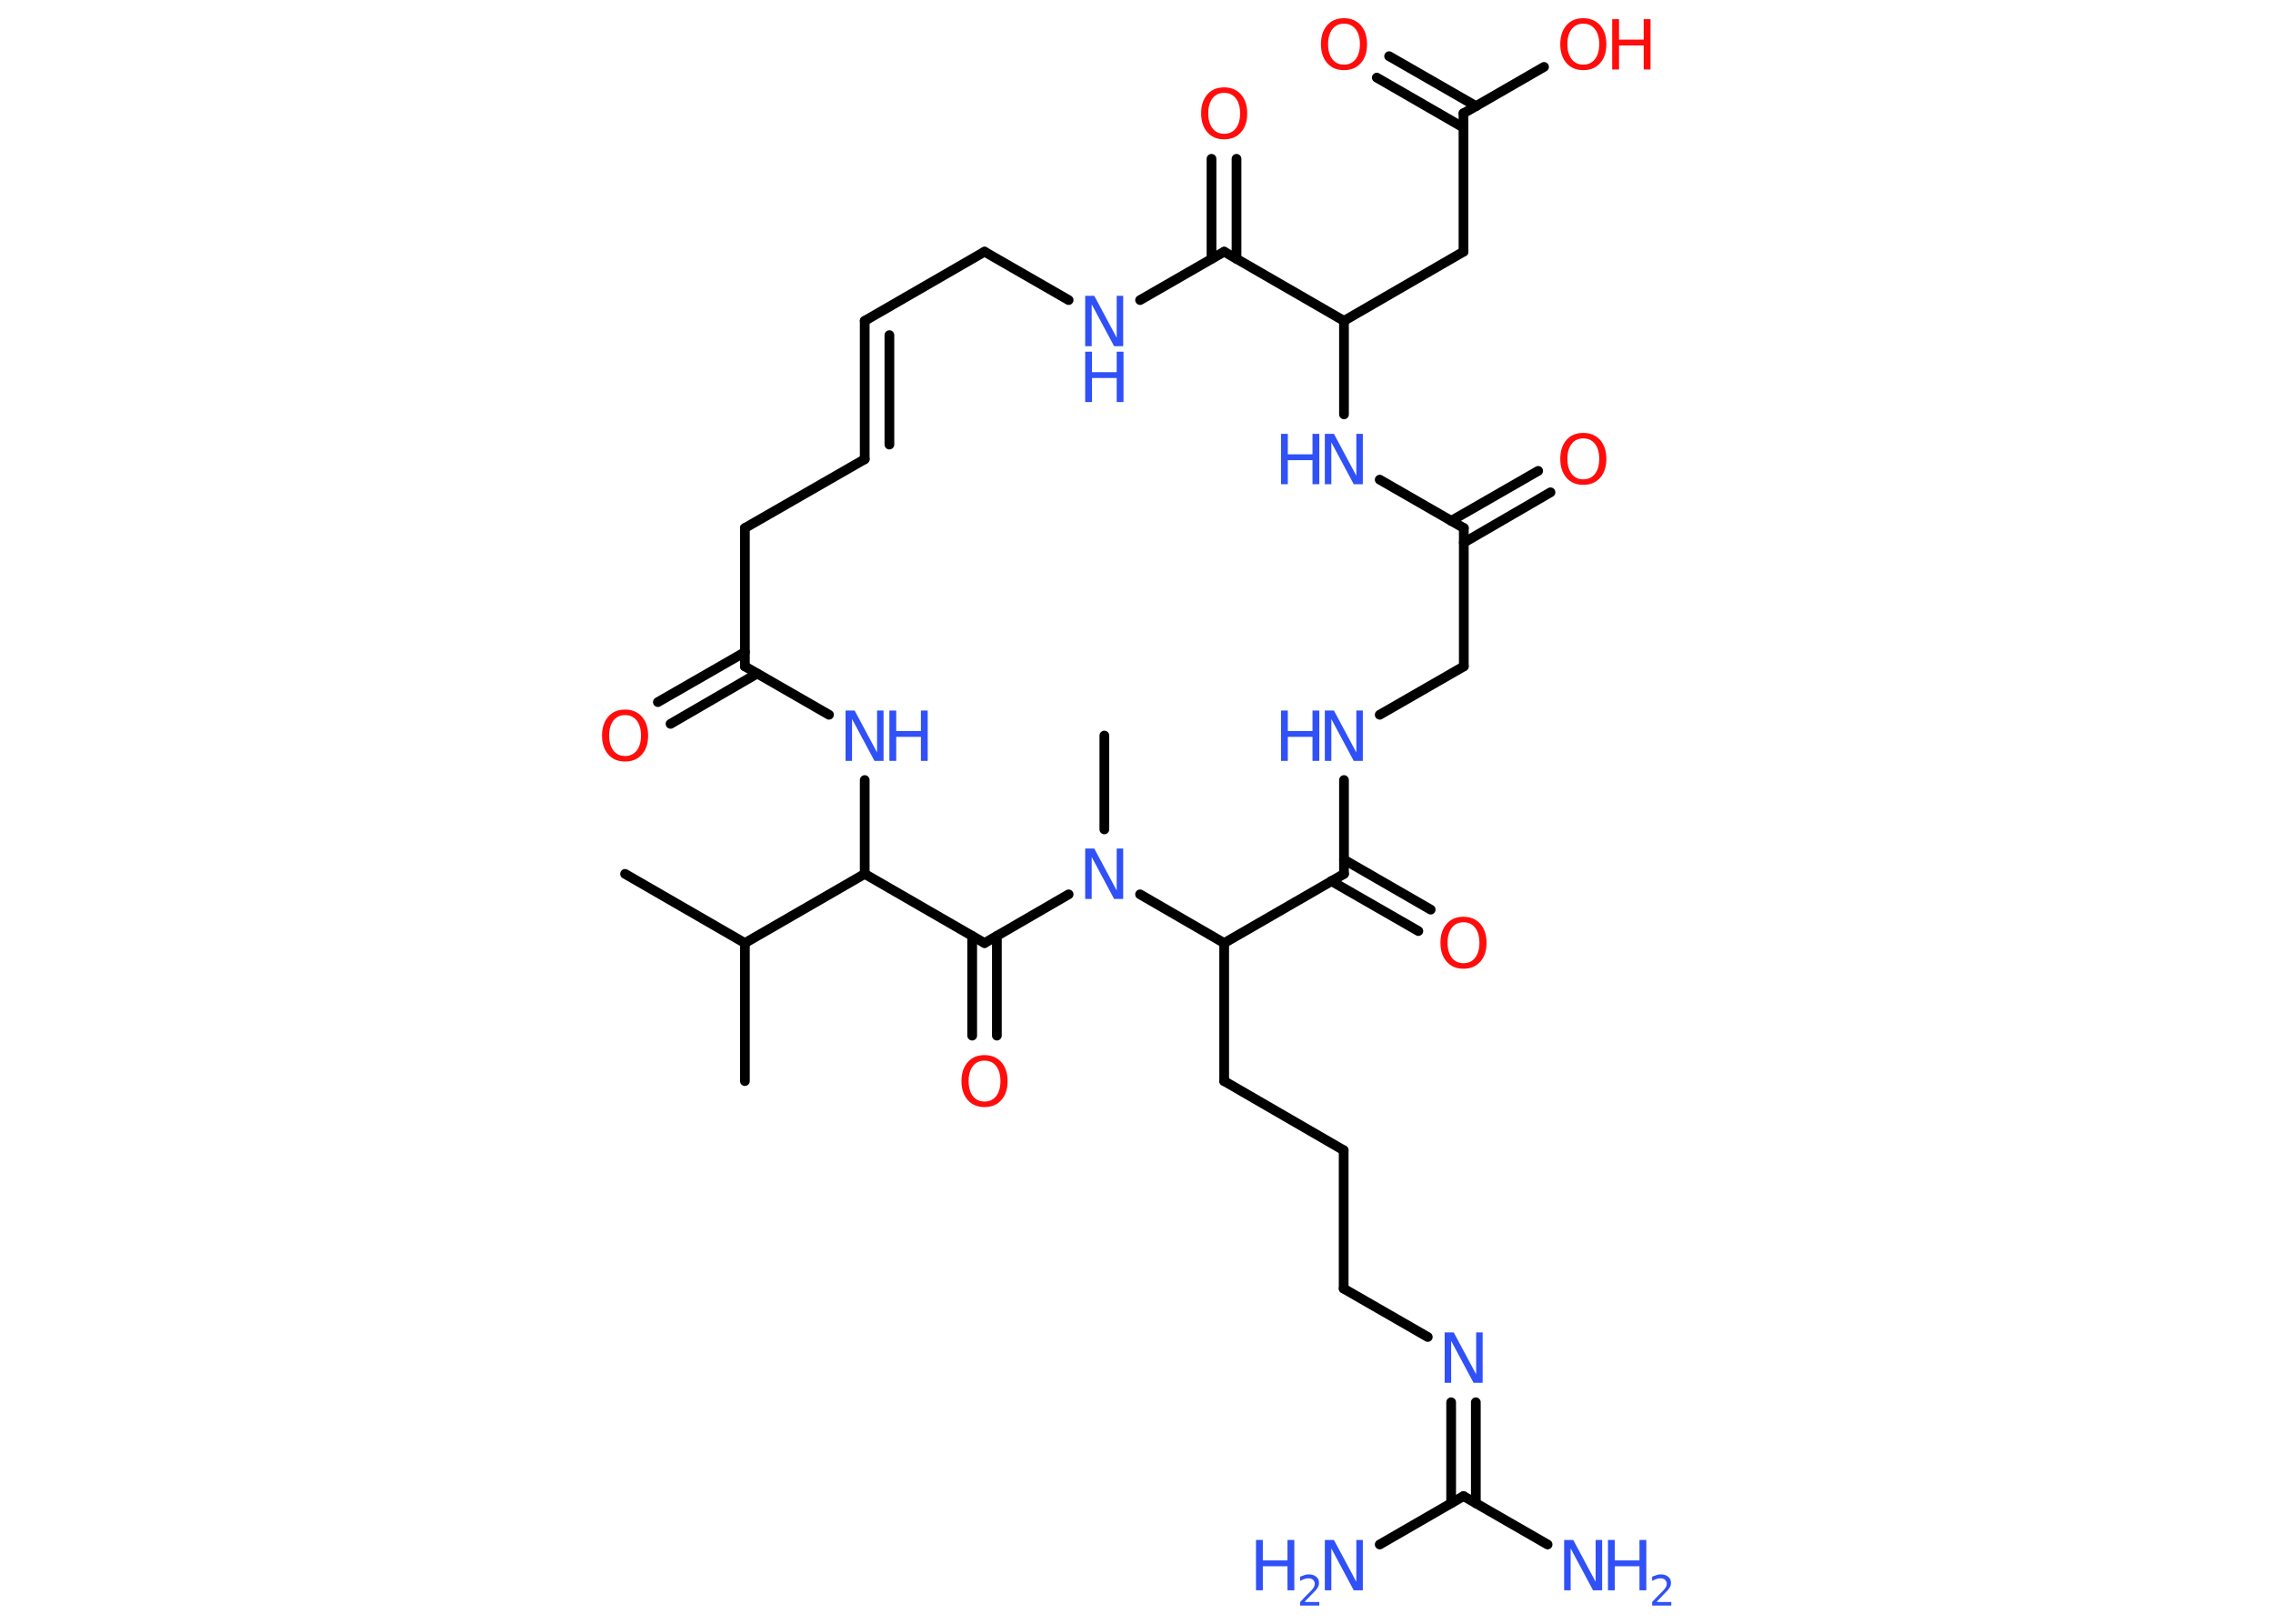 <?xml version='1.0' encoding='UTF-8'?>
<!DOCTYPE svg PUBLIC "-//W3C//DTD SVG 1.1//EN" "http://www.w3.org/Graphics/SVG/1.1/DTD/svg11.dtd">
<svg version='1.2' xmlns='http://www.w3.org/2000/svg' xmlns:xlink='http://www.w3.org/1999/xlink' width='70.0mm' height='50.0mm' viewBox='0 0 70.0 50.0'>
  <desc>Generated by the Chemistry Development Kit (http://github.com/cdk)</desc>
  <g stroke-linecap='round' stroke-linejoin='round' stroke='#000000' stroke-width='.3' fill='#3050F8'>
    <rect x='.0' y='.0' width='70.0' height='50.0' fill='#FFFFFF' stroke='none'/>
    <g id='mol1' class='mol'>
      <line id='mol1bnd1' class='bond' x1='22.94' y1='33.29' x2='22.94' y2='29.04'/>
      <line id='mol1bnd2' class='bond' x1='22.94' y1='29.04' x2='19.25' y2='26.91'/>
      <line id='mol1bnd3' class='bond' x1='22.94' y1='29.04' x2='26.63' y2='26.91'/>
      <line id='mol1bnd4' class='bond' x1='26.63' y1='26.91' x2='26.63' y2='24.02'/>
      <line id='mol1bnd5' class='bond' x1='25.53' y1='22.01' x2='22.94' y2='20.52'/>
      <g id='mol1bnd6' class='bond'>
        <line x1='23.32' y1='20.74' x2='20.65' y2='22.29'/>
        <line x1='22.94' y1='20.08' x2='20.26' y2='21.62'/>
      </g>
      <line id='mol1bnd7' class='bond' x1='22.94' y1='20.52' x2='22.94' y2='16.26'/>
      <line id='mol1bnd8' class='bond' x1='22.94' y1='16.26' x2='26.63' y2='14.14'/>
      <g id='mol1bnd9' class='bond'>
        <line x1='26.63' y1='9.88' x2='26.63' y2='14.14'/>
        <line x1='27.39' y1='10.32' x2='27.39' y2='13.69'/>
      </g>
      <line id='mol1bnd10' class='bond' x1='26.63' y1='9.88' x2='30.32' y2='7.75'/>
      <line id='mol1bnd11' class='bond' x1='30.32' y1='7.75' x2='32.91' y2='9.24'/>
      <line id='mol1bnd12' class='bond' x1='35.11' y1='9.24' x2='37.7' y2='7.75'/>
      <g id='mol1bnd13' class='bond'>
        <line x1='37.31' y1='7.97' x2='37.31' y2='4.89'/>
        <line x1='38.08' y1='7.97' x2='38.08' y2='4.89'/>
      </g>
      <line id='mol1bnd14' class='bond' x1='37.7' y1='7.75' x2='41.39' y2='9.88'/>
      <line id='mol1bnd15' class='bond' x1='41.39' y1='9.88' x2='45.07' y2='7.75'/>
      <line id='mol1bnd16' class='bond' x1='45.07' y1='7.75' x2='45.07' y2='3.49'/>
      <g id='mol1bnd17' class='bond'>
        <line x1='45.07' y1='3.93' x2='42.4' y2='2.39'/>
        <line x1='45.46' y1='3.27' x2='42.78' y2='1.73'/>
      </g>
      <line id='mol1bnd18' class='bond' x1='45.07' y1='3.49' x2='47.55' y2='2.06'/>
      <line id='mol1bnd19' class='bond' x1='41.39' y1='9.88' x2='41.39' y2='12.76'/>
      <line id='mol1bnd20' class='bond' x1='42.49' y1='14.77' x2='45.08' y2='16.26'/>
      <g id='mol1bnd21' class='bond'>
        <line x1='44.69' y1='16.04' x2='47.37' y2='14.5'/>
        <line x1='45.08' y1='16.71' x2='47.75' y2='15.16'/>
      </g>
      <line id='mol1bnd22' class='bond' x1='45.08' y1='16.26' x2='45.08' y2='20.52'/>
      <line id='mol1bnd23' class='bond' x1='45.08' y1='20.52' x2='42.49' y2='22.01'/>
      <line id='mol1bnd24' class='bond' x1='41.39' y1='24.02' x2='41.39' y2='26.91'/>
      <g id='mol1bnd25' class='bond'>
        <line x1='41.39' y1='26.47' x2='44.06' y2='28.01'/>
        <line x1='41.0' y1='27.13' x2='43.68' y2='28.67'/>
      </g>
      <line id='mol1bnd26' class='bond' x1='41.39' y1='26.91' x2='37.7' y2='29.04'/>
      <line id='mol1bnd27' class='bond' x1='37.7' y1='29.04' x2='37.7' y2='33.29'/>
      <line id='mol1bnd28' class='bond' x1='37.7' y1='33.29' x2='41.38' y2='35.42'/>
      <line id='mol1bnd29' class='bond' x1='41.38' y1='35.42' x2='41.38' y2='39.68'/>
      <line id='mol1bnd30' class='bond' x1='41.38' y1='39.68' x2='43.97' y2='41.17'/>
      <g id='mol1bnd31' class='bond'>
        <line x1='45.45' y1='43.18' x2='45.45' y2='46.29'/>
        <line x1='44.69' y1='43.18' x2='44.69' y2='46.29'/>
      </g>
      <line id='mol1bnd32' class='bond' x1='45.07' y1='46.07' x2='47.66' y2='47.56'/>
      <line id='mol1bnd33' class='bond' x1='45.07' y1='46.07' x2='42.49' y2='47.56'/>
      <line id='mol1bnd34' class='bond' x1='37.7' y1='29.04' x2='35.11' y2='27.54'/>
      <line id='mol1bnd35' class='bond' x1='34.01' y1='25.54' x2='34.01' y2='22.65'/>
      <line id='mol1bnd36' class='bond' x1='32.91' y1='27.54' x2='30.32' y2='29.04'/>
      <line id='mol1bnd37' class='bond' x1='26.63' y1='26.91' x2='30.32' y2='29.04'/>
      <g id='mol1bnd38' class='bond'>
        <line x1='30.7' y1='28.82' x2='30.7' y2='31.89'/>
        <line x1='29.94' y1='28.82' x2='29.94' y2='31.89'/>
      </g>
      <g id='mol1atm5' class='atom'>
        <path d='M26.04 21.88h.28l.69 1.29v-1.29h.2v1.55h-.28l-.69 -1.29v1.29h-.2v-1.55z' stroke='none'/>
        <path d='M27.39 21.88h.21v.63h.76v-.63h.21v1.55h-.21v-.74h-.76v.74h-.21v-1.55z' stroke='none'/>
      </g>
      <path id='mol1atm7' class='atom' d='M19.25 22.02q-.23 .0 -.36 .17q-.13 .17 -.13 .46q.0 .29 .13 .46q.13 .17 .36 .17q.23 .0 .36 -.17q.13 -.17 .13 -.46q.0 -.29 -.13 -.46q-.13 -.17 -.36 -.17zM19.25 21.85q.32 .0 .52 .22q.19 .22 .19 .58q.0 .37 -.19 .58q-.19 .22 -.52 .22q-.33 .0 -.52 -.22q-.19 -.22 -.19 -.58q.0 -.36 .19 -.58q.19 -.22 .52 -.22z' stroke='none' fill='#FF0D0D'/>
      <g id='mol1atm12' class='atom'>
        <path d='M33.42 9.11h.28l.69 1.29v-1.29h.2v1.55h-.28l-.69 -1.29v1.29h-.2v-1.55z' stroke='none'/>
        <path d='M33.42 10.83h.21v.63h.76v-.63h.21v1.55h-.21v-.74h-.76v.74h-.21v-1.55z' stroke='none'/>
      </g>
      <path id='mol1atm14' class='atom' d='M37.7 2.86q-.23 .0 -.36 .17q-.13 .17 -.13 .46q.0 .29 .13 .46q.13 .17 .36 .17q.23 .0 .36 -.17q.13 -.17 .13 -.46q.0 -.29 -.13 -.46q-.13 -.17 -.36 -.17zM37.7 2.69q.32 .0 .52 .22q.19 .22 .19 .58q.0 .37 -.19 .58q-.19 .22 -.52 .22q-.33 .0 -.52 -.22q-.19 -.22 -.19 -.58q.0 -.36 .19 -.58q.19 -.22 .52 -.22z' stroke='none' fill='#FF0D0D'/>
      <path id='mol1atm18' class='atom' d='M41.39 .73q-.23 .0 -.36 .17q-.13 .17 -.13 .46q.0 .29 .13 .46q.13 .17 .36 .17q.23 .0 .36 -.17q.13 -.17 .13 -.46q.0 -.29 -.13 -.46q-.13 -.17 -.36 -.17zM41.39 .56q.32 .0 .52 .22q.19 .22 .19 .58q.0 .37 -.19 .58q-.19 .22 -.52 .22q-.33 .0 -.52 -.22q-.19 -.22 -.19 -.58q.0 -.36 .19 -.58q.19 -.22 .52 -.22z' stroke='none' fill='#FF0D0D'/>
      <g id='mol1atm19' class='atom'>
        <path d='M48.76 .73q-.23 .0 -.36 .17q-.13 .17 -.13 .46q.0 .29 .13 .46q.13 .17 .36 .17q.23 .0 .36 -.17q.13 -.17 .13 -.46q.0 -.29 -.13 -.46q-.13 -.17 -.36 -.17zM48.76 .56q.32 .0 .52 .22q.19 .22 .19 .58q.0 .37 -.19 .58q-.19 .22 -.52 .22q-.33 .0 -.52 -.22q-.19 -.22 -.19 -.58q.0 -.36 .19 -.58q.19 -.22 .52 -.22z' stroke='none' fill='#FF0D0D'/>
        <path d='M49.65 .59h.21v.63h.76v-.63h.21v1.55h-.21v-.74h-.76v.74h-.21v-1.55z' stroke='none' fill='#FF0D0D'/>
      </g>
      <g id='mol1atm20' class='atom'>
        <path d='M40.8 13.36h.28l.69 1.29v-1.29h.2v1.55h-.28l-.69 -1.29v1.29h-.2v-1.55z' stroke='none'/>
        <path d='M39.45 13.36h.21v.63h.76v-.63h.21v1.55h-.21v-.74h-.76v.74h-.21v-1.55z' stroke='none'/>
      </g>
      <path id='mol1atm22' class='atom' d='M48.76 13.5q-.23 .0 -.36 .17q-.13 .17 -.13 .46q.0 .29 .13 .46q.13 .17 .36 .17q.23 .0 .36 -.17q.13 -.17 .13 -.46q.0 -.29 -.13 -.46q-.13 -.17 -.36 -.17zM48.76 13.33q.32 .0 .52 .22q.19 .22 .19 .58q.0 .37 -.19 .58q-.19 .22 -.52 .22q-.33 .0 -.52 -.22q-.19 -.22 -.19 -.58q.0 -.36 .19 -.58q.19 -.22 .52 -.22z' stroke='none' fill='#FF0D0D'/>
      <g id='mol1atm24' class='atom'>
        <path d='M40.8 21.88h.28l.69 1.29v-1.29h.2v1.55h-.28l-.69 -1.29v1.29h-.2v-1.55z' stroke='none'/>
        <path d='M39.45 21.88h.21v.63h.76v-.63h.21v1.55h-.21v-.74h-.76v.74h-.21v-1.55z' stroke='none'/>
      </g>
      <path id='mol1atm26' class='atom' d='M45.07 28.4q-.23 .0 -.36 .17q-.13 .17 -.13 .46q.0 .29 .13 .46q.13 .17 .36 .17q.23 .0 .36 -.17q.13 -.17 .13 -.46q.0 -.29 -.13 -.46q-.13 -.17 -.36 -.17zM45.07 28.23q.32 .0 .52 .22q.19 .22 .19 .58q.0 .37 -.19 .58q-.19 .22 -.52 .22q-.33 .0 -.52 -.22q-.19 -.22 -.19 -.58q.0 -.36 .19 -.58q.19 -.22 .52 -.22z' stroke='none' fill='#FF0D0D'/>
      <path id='mol1atm31' class='atom' d='M44.49 41.03h.28l.69 1.29v-1.29h.2v1.55h-.28l-.69 -1.29v1.29h-.2v-1.55z' stroke='none'/>
      <g id='mol1atm33' class='atom'>
        <path d='M48.17 47.42h.28l.69 1.29v-1.29h.2v1.55h-.28l-.69 -1.29v1.29h-.2v-1.55z' stroke='none'/>
        <path d='M49.52 47.42h.21v.63h.76v-.63h.21v1.55h-.21v-.74h-.76v.74h-.21v-1.55z' stroke='none'/>
        <path d='M51.03 49.33h.44v.11h-.59v-.11q.07 -.07 .19 -.2q.12 -.12 .16 -.16q.06 -.07 .08 -.11q.02 -.05 .02 -.09q.0 -.07 -.05 -.12q-.05 -.05 -.14 -.05q-.06 .0 -.12 .02q-.06 .02 -.14 .06v-.13q.08 -.03 .14 -.05q.07 -.02 .12 -.02q.15 .0 .23 .07q.09 .07 .09 .19q.0 .06 -.02 .11q-.02 .05 -.08 .12q-.02 .02 -.1 .1q-.08 .09 -.23 .24z' stroke='none'/>
      </g>
      <g id='mol1atm34' class='atom'>
        <path d='M40.8 47.42h.28l.69 1.29v-1.29h.2v1.55h-.28l-.69 -1.29v1.29h-.2v-1.55z' stroke='none'/>
        <path d='M38.68 47.42h.21v.63h.76v-.63h.21v1.55h-.21v-.74h-.76v.74h-.21v-1.55z' stroke='none'/>
        <path d='M40.19 49.33h.44v.11h-.59v-.11q.07 -.07 .19 -.2q.12 -.12 .16 -.16q.06 -.07 .08 -.11q.02 -.05 .02 -.09q.0 -.07 -.05 -.12q-.05 -.05 -.14 -.05q-.06 .0 -.12 .02q-.06 .02 -.14 .06v-.13q.08 -.03 .14 -.05q.07 -.02 .12 -.02q.15 .0 .23 .07q.09 .07 .09 .19q.0 .06 -.02 .11q-.02 .05 -.08 .12q-.02 .02 -.1 .1q-.08 .09 -.23 .24z' stroke='none'/>
      </g>
      <path id='mol1atm35' class='atom' d='M33.42 26.13h.28l.69 1.29v-1.29h.2v1.55h-.28l-.69 -1.29v1.29h-.2v-1.55z' stroke='none'/>
      <path id='mol1atm38' class='atom' d='M30.32 32.66q-.23 .0 -.36 .17q-.13 .17 -.13 .46q.0 .29 .13 .46q.13 .17 .36 .17q.23 .0 .36 -.17q.13 -.17 .13 -.46q.0 -.29 -.13 -.46q-.13 -.17 -.36 -.17zM30.32 32.49q.32 .0 .52 .22q.19 .22 .19 .58q.0 .37 -.19 .58q-.19 .22 -.52 .22q-.33 .0 -.52 -.22q-.19 -.22 -.19 -.58q.0 -.36 .19 -.58q.19 -.22 .52 -.22z' stroke='none' fill='#FF0D0D'/>
    </g>
  </g>
</svg>
